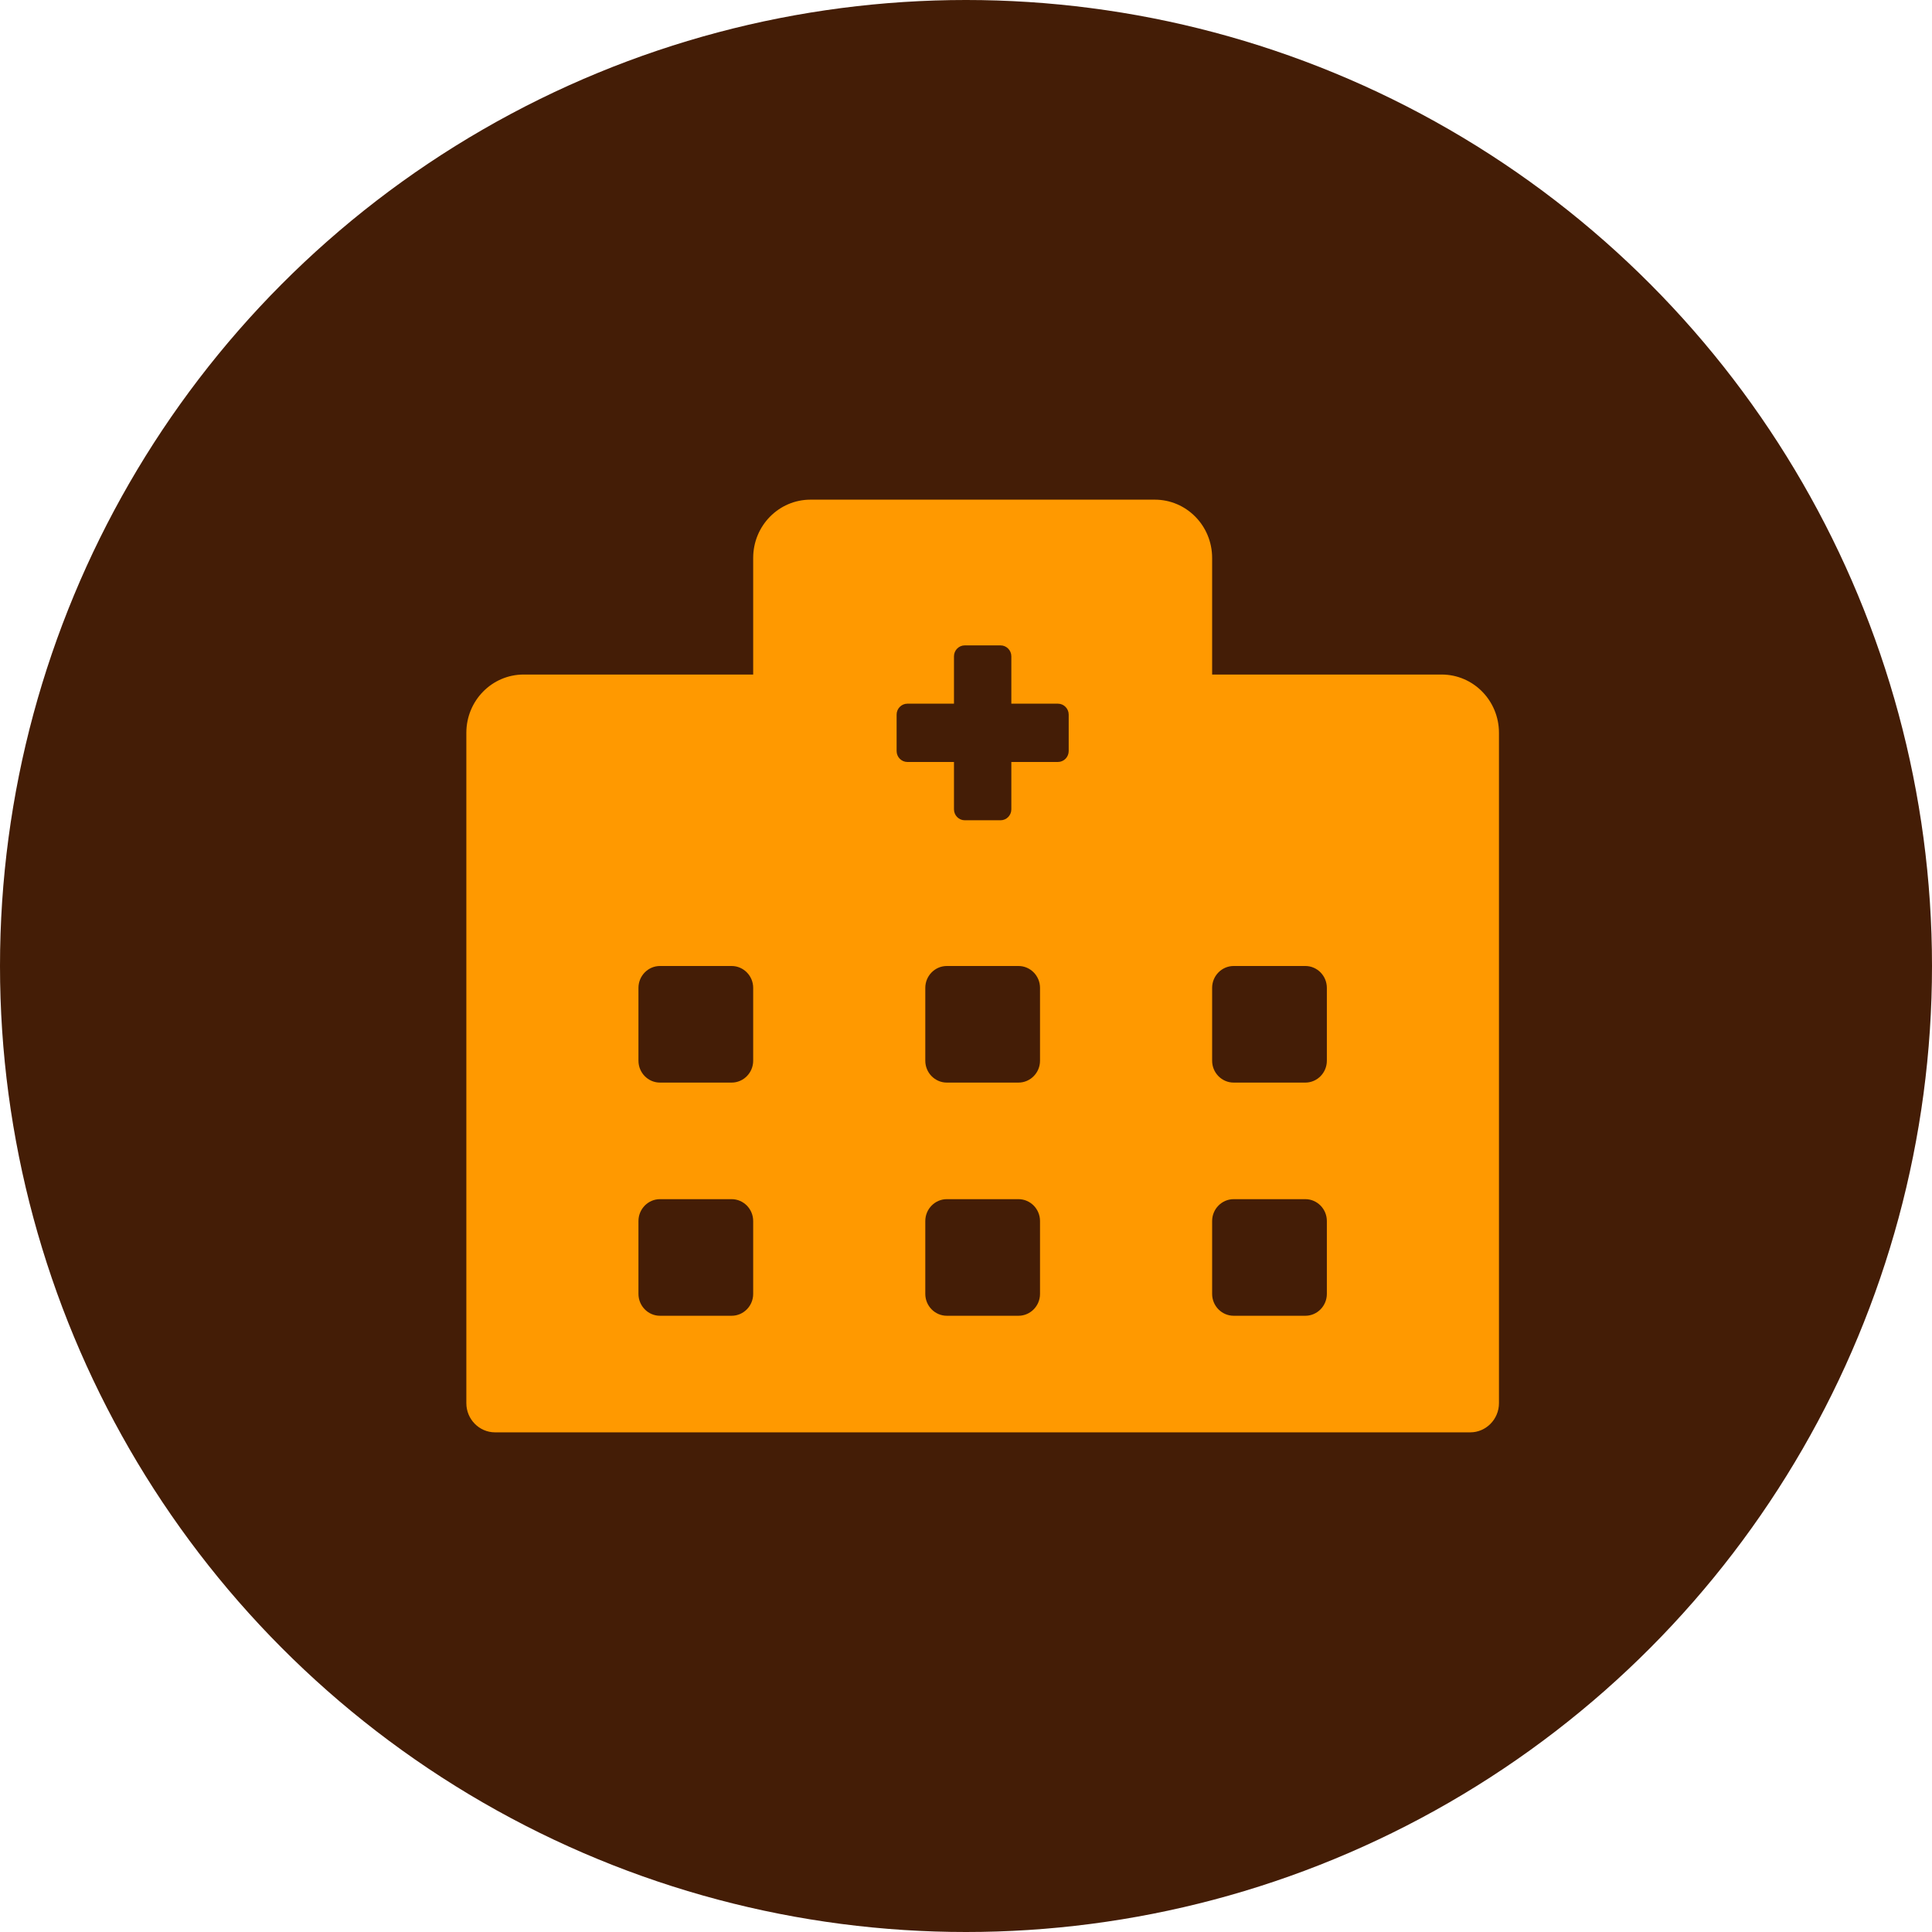 <svg width="58" height="58" viewBox="0 0 58 58" fill="none" xmlns="http://www.w3.org/2000/svg">
<circle cx="29" cy="29" r="29" fill="#441D06"/>
<g clip-path="url(#clip0_1_3863)">
<path d="M43.278 20.25H36.389V16.75C36.389 15.782 35.619 15 34.667 15H24.333C23.381 15 22.611 15.782 22.611 16.75V20.25H15.722C14.77 20.25 14 21.032 14 22V42.125C14 42.606 14.387 43 14.861 43H44.139C44.612 43 45 42.606 45 42.125V22C45 21.032 44.23 20.25 43.278 20.25ZM22.611 38.844C22.611 39.205 22.32 39.5 21.965 39.5H19.812C19.457 39.5 19.167 39.205 19.167 38.844V36.656C19.167 36.295 19.457 36 19.812 36H21.965C22.32 36 22.611 36.295 22.611 36.656V38.844ZM22.611 31.844C22.611 32.205 22.32 32.5 21.965 32.5H19.812C19.457 32.5 19.167 32.205 19.167 31.844V29.656C19.167 29.295 19.457 29 19.812 29H21.965C22.32 29 22.611 29.295 22.611 29.656V31.844ZM31.222 38.844C31.222 39.205 30.932 39.5 30.576 39.5H28.424C28.068 39.5 27.778 39.205 27.778 38.844V36.656C27.778 36.295 28.068 36 28.424 36H30.576C30.932 36 31.222 36.295 31.222 36.656V38.844ZM31.222 31.844C31.222 32.205 30.932 32.5 30.576 32.5H28.424C28.068 32.5 27.778 32.205 27.778 31.844V29.656C27.778 29.295 28.068 29 28.424 29H30.576C30.932 29 31.222 29.295 31.222 29.656V31.844ZM32.083 22.547C32.083 22.727 31.938 22.875 31.76 22.875H30.361V24.297C30.361 24.477 30.216 24.625 30.038 24.625H28.962C28.784 24.625 28.639 24.477 28.639 24.297V22.875H27.24C27.062 22.875 26.917 22.727 26.917 22.547V21.453C26.917 21.273 27.062 21.125 27.24 21.125H28.639V19.703C28.639 19.523 28.784 19.375 28.962 19.375H30.038C30.216 19.375 30.361 19.523 30.361 19.703V21.125H31.76C31.938 21.125 32.083 21.273 32.083 21.453V22.547ZM39.833 38.844C39.833 39.205 39.543 39.5 39.188 39.5H37.035C36.679 39.5 36.389 39.205 36.389 38.844V36.656C36.389 36.295 36.679 36 37.035 36H39.188C39.543 36 39.833 36.295 39.833 36.656V38.844ZM39.833 31.844C39.833 32.205 39.543 32.5 39.188 32.5H37.035C36.679 32.5 36.389 32.205 36.389 31.844V29.656C36.389 29.295 36.679 29 37.035 29H39.188C39.543 29 39.833 29.295 39.833 29.656V31.844Z" fill="#FF9900"/>
</g>
<defs>
<clipPath id="clip0_1_3863">
<rect width="31" height="28" fill="white" transform="translate(14 15)"/>
</clipPath>
</defs>
</svg>
